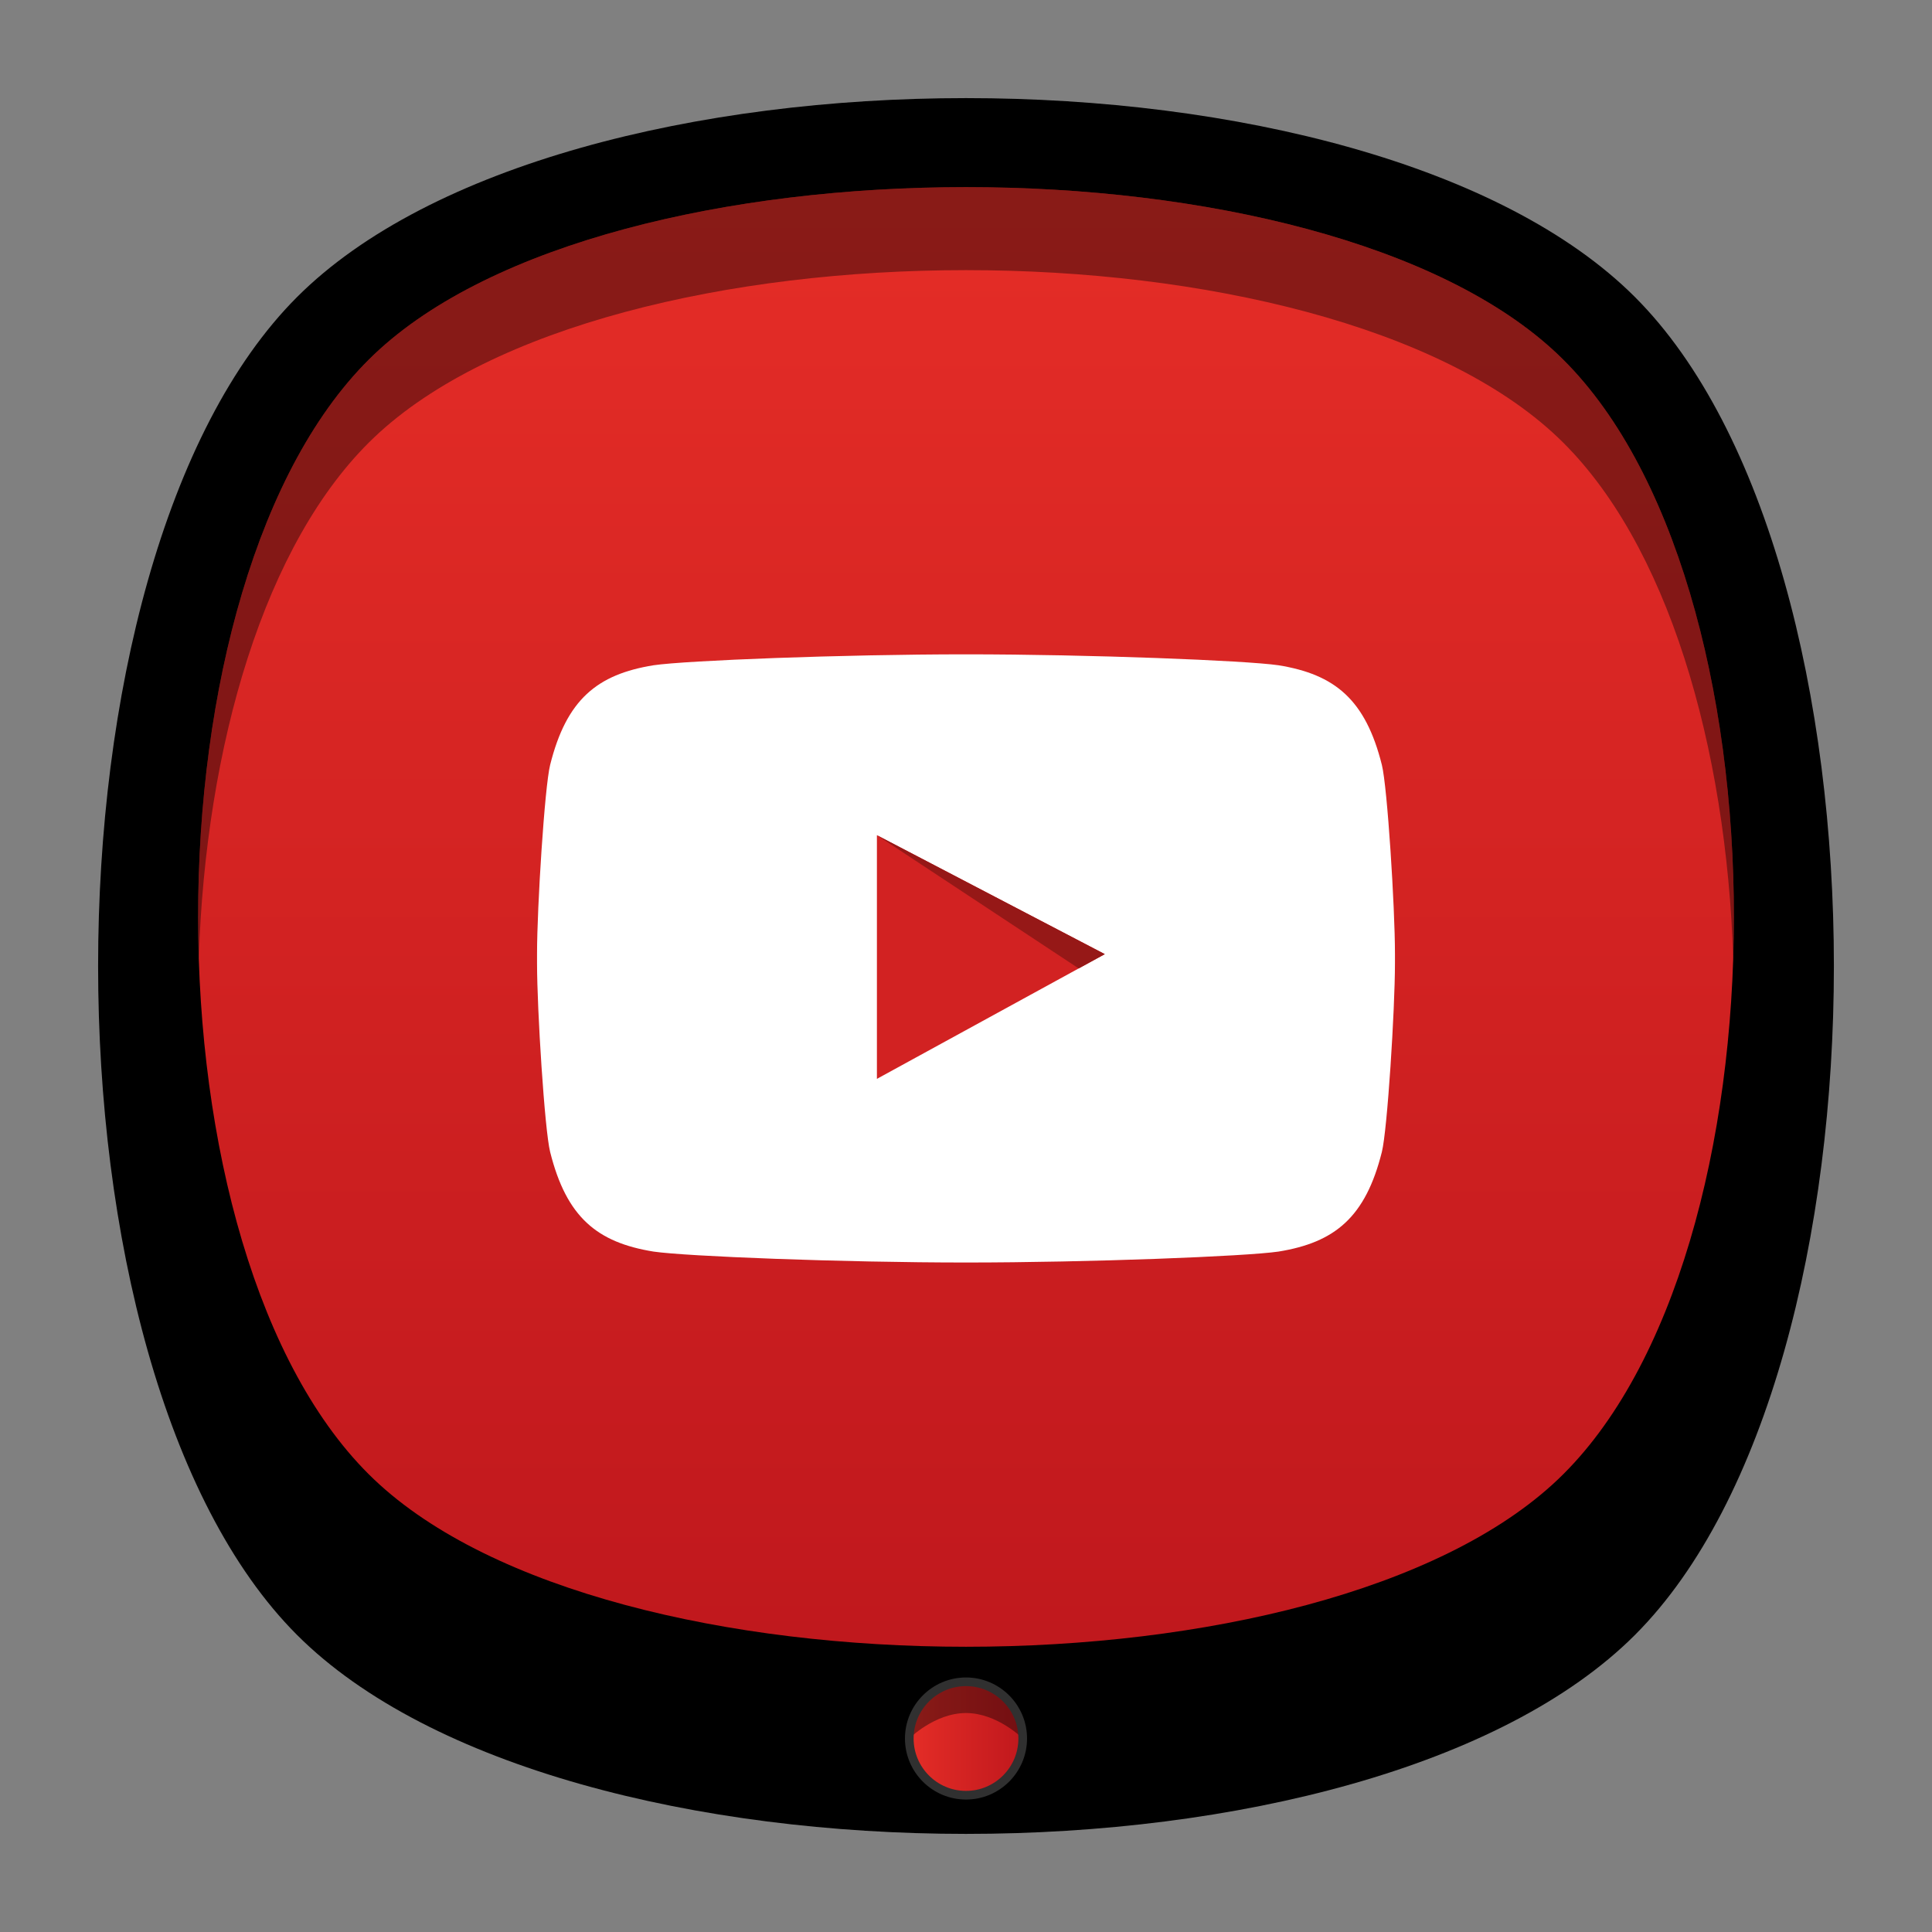<?xml version="1.0" encoding="UTF-8" standalone="no"?>
<svg
   xmlns:dc="http://purl.org/dc/elements/1.1/"
   xmlns:cc="http://creativecommons.org/ns#"
   xmlns:rdf="http://www.w3.org/1999/02/22-rdf-syntax-ns#"
   xmlns:svg="http://www.w3.org/2000/svg"
   xmlns="http://www.w3.org/2000/svg"
   viewBox="0 0 640 640"
   height="640"
   width="640"
   xml:space="preserve"
   version="1.1"
   id="svg2"><rect x="0" y="0" width="640" height="640" fill="#808080" stroke="none"/><defs
     id="defs6"><clipPath
       id="clipPath16"
       clipPathUnits="userSpaceOnUse"><path
         id="path18"
         d="M 0,512 512,512 512,0 0,0 0,512 Z" /></clipPath><clipPath
       id="clipPath24"
       clipPathUnits="userSpaceOnUse"><path
         id="path26"
         d="m 18.325,493.744 475.4,0 0,-475.488 -475.4,0 0,475.488 z" /></clipPath><clipPath
       id="clipPath28"
       clipPathUnits="userSpaceOnUse"><path
         id="path30"
         d="M 448.99,63.029 C 389.293,3.332 122.807,3.332 63.11,63.029 3.413,122.726 3.413,389.312 63.01,449.009 c 59.597,59.696 326.283,59.596 385.98,0 59.697,-59.597 59.597,-326.283 0,-385.98" /></clipPath><radialGradient
       id="radialGradient36"
       spreadMethod="pad"
       gradientTransform="matrix(237.722,0,0,237.722,256.025,256)"
       gradientUnits="userSpaceOnUse"
       r="1"
       cy="0"
       cx="0"
       fy="0"
       fx="0"><stop
         id="stop38"
         offset="0"
         style="stop-opacity:1;stop-color:#ffffff" /><stop
         id="stop40"
         offset="0.859"
         style="stop-opacity:0.141;stop-color:#ffffff" /><stop
         id="stop42"
         offset="1"
         style="stop-opacity:0;stop-color:#ffffff" /></radialGradient><mask
       id="mask44"
       height="1"
       width="1"
       y="0"
       x="0"
       maskUnits="userSpaceOnUse"><g
         id="g46"><g
           id="g48"><g
             id="g50"><g
               id="g52"><path
                 id="path54"
                 style="fill:url(#radialGradient36);stroke:none"
                 d="m -32768,32767 65535,0 0,-65535 -65535,0 0,65535 z" /></g></g></g></g></mask><radialGradient
       id="radialGradient56"
       spreadMethod="pad"
       gradientTransform="matrix(237.722,0,0,237.722,256.025,256)"
       gradientUnits="userSpaceOnUse"
       r="1"
       cy="0"
       cx="0"
       fy="0"
       fx="0"><stop
         id="stop58"
         offset="0"
         style="stop-opacity:1;stop-color:#010101" /><stop
         id="stop60"
         offset="0.859"
         style="stop-opacity:1;stop-color:#010101" /><stop
         id="stop62"
         offset="1"
         style="stop-opacity:1;stop-color:#010101" /></radialGradient><clipPath
       id="clipPath86"
       clipPathUnits="userSpaceOnUse"><path
         id="path88"
         d="m 18.325,493.744 475.4,0 0,-475.488 -475.4,0 0,475.488 z" /></clipPath><clipPath
       id="clipPath90"
       clipPathUnits="userSpaceOnUse"><path
         id="path92"
         d="M 448.99,63.029 C 389.293,3.332 122.807,3.332 63.11,63.029 3.413,122.726 3.413,389.312 63.01,449.009 c 59.597,59.696 326.283,59.596 385.98,0 59.697,-59.597 59.597,-326.283 0,-385.98" /></clipPath><radialGradient
       id="radialGradient98"
       spreadMethod="pad"
       gradientTransform="matrix(188.255,188.361,-130.359,130.279,256.025,256.044)"
       gradientUnits="userSpaceOnUse"
       r="1"
       cy="0"
       cx="0"
       fy="0"
       fx="0"><stop
         id="stop100"
         offset="0"
         style="stop-opacity:1;stop-color:#ffffff" /><stop
         id="stop102"
         offset="0.859"
         style="stop-opacity:0.141;stop-color:#ffffff" /><stop
         id="stop104"
         offset="1"
         style="stop-opacity:0;stop-color:#ffffff" /></radialGradient><mask
       id="mask106"
       height="1"
       width="1"
       y="0"
       x="0"
       maskUnits="userSpaceOnUse"><g
         id="g108"><g
           id="g110"><g
             id="g112"><g
               id="g114"><path
                 id="path116"
                 style="fill:url(#radialGradient98);stroke:none"
                 d="m -32768,32767 65535,0 0,-65535 -65535,0 0,65535 z" /></g></g></g></g></mask><radialGradient
       id="radialGradient118"
       spreadMethod="pad"
       gradientTransform="matrix(188.255,188.361,-130.359,130.279,256.025,256.044)"
       gradientUnits="userSpaceOnUse"
       r="1"
       cy="0"
       cx="0"
       fy="0"
       fx="0"><stop
         id="stop120"
         offset="0"
         style="stop-opacity:1;stop-color:#010101" /><stop
         id="stop122"
         offset="0.859"
         style="stop-opacity:1;stop-color:#010101" /><stop
         id="stop124"
         offset="1"
         style="stop-opacity:1;stop-color:#010101" /></radialGradient><clipPath
       id="clipPath148"
       clipPathUnits="userSpaceOnUse"><path
         id="path150"
         d="m 18.275,493.694 475.387,0 0,-475.438 -475.387,0 0,475.438 z" /></clipPath><clipPath
       id="clipPath152"
       clipPathUnits="userSpaceOnUse"><path
         id="path154"
         d="m 63.01,63.029 c 59.697,-59.697 326.183,-59.697 385.88,0 59.697,59.697 59.697,326.183 0,385.88 -59.697,59.696 -326.183,59.696 -385.88,0.1 -59.697,-59.597 -59.597,-326.283 0,-385.98" /></clipPath><radialGradient
       id="radialGradient160"
       spreadMethod="pad"
       gradientTransform="matrix(-188.288,188.394,130.382,130.302,255.925,255.994)"
       gradientUnits="userSpaceOnUse"
       r="1"
       cy="0"
       cx="0"
       fy="0"
       fx="0"><stop
         id="stop162"
         offset="0"
         style="stop-opacity:1;stop-color:#ffffff" /><stop
         id="stop164"
         offset="0.859"
         style="stop-opacity:0.141;stop-color:#ffffff" /><stop
         id="stop166"
         offset="1"
         style="stop-opacity:0;stop-color:#ffffff" /></radialGradient><mask
       id="mask168"
       height="1"
       width="1"
       y="0"
       x="0"
       maskUnits="userSpaceOnUse"><g
         id="g170"><g
           id="g172"><g
             id="g174"><g
               id="g176"><path
                 id="path178"
                 style="fill:url(#radialGradient160);stroke:none"
                 d="m -32768,32767 65535,0 0,-65535 -65535,0 0,65535 z" /></g></g></g></g></mask><radialGradient
       id="radialGradient180"
       spreadMethod="pad"
       gradientTransform="matrix(-188.288,188.394,130.382,130.302,255.925,255.994)"
       gradientUnits="userSpaceOnUse"
       r="1"
       cy="0"
       cx="0"
       fy="0"
       fx="0"><stop
         id="stop182"
         offset="0"
         style="stop-opacity:1;stop-color:#010101" /><stop
         id="stop184"
         offset="0.859"
         style="stop-opacity:1;stop-color:#010101" /><stop
         id="stop186"
         offset="1"
         style="stop-opacity:1;stop-color:#010101" /></radialGradient><linearGradient
       id="linearGradient222"
       spreadMethod="pad"
       gradientTransform="matrix(0,-386.82,386.82,0,256,462.41)"
       gradientUnits="userSpaceOnUse"
       y2="0"
       x2="1"
       y1="0"
       x1="0"><stop
         id="stop224"
         offset="0"
         style="stop-opacity:1;stop-color:#e52d27" /><stop
         id="stop226"
         offset="1"
         style="stop-opacity:1;stop-color:#c0181d" /></linearGradient><clipPath
       id="clipPath234"
       clipPathUnits="userSpaceOnUse"><path
         id="path236"
         d="M 0,512 512,512 512,0 0,0 0,512 Z" /></clipPath><clipPath
       id="clipPath254"
       clipPathUnits="userSpaceOnUse"><path
         id="path256"
         d="m 52.502,462.41 406.996,0 0,-204.41 -406.996,0 0,204.41 z" /></clipPath><linearGradient
       id="linearGradient278"
       spreadMethod="pad"
       gradientTransform="matrix(30.059,0,0,-30.059,240.971,51.277)"
       gradientUnits="userSpaceOnUse"
       y2="0"
       x2="1"
       y1="0"
       x1="0"><stop
         id="stop280"
         offset="0"
         style="stop-opacity:1;stop-color:#e52d27" /><stop
         id="stop282"
         offset="1"
         style="stop-opacity:1;stop-color:#c0181d" /></linearGradient><clipPath
       id="clipPath290"
       clipPathUnits="userSpaceOnUse"><path
         id="path292"
         d="M 0,512 512,512 512,0 0,0 0,512 Z" /></clipPath><clipPath
       id="clipPath298"
       clipPathUnits="userSpaceOnUse"><path
         id="path300"
         d="m 240.971,66.307 30.058,0 0,-15.029 -30.058,0 0,15.029 z" /></clipPath></defs><g
     transform="matrix(1.25,0,0,-1.25,0,640)"
     id="g10"><g
       id="g12"><g
         clip-path="url(#clipPath16)"
         id="g14"><g
           id="g20"><g
             id="g22" /><g
             id="g64"><g
               style="opacity:0.4"
               id="g66"
               clip-path="url(#clipPath24)"><g
                 id="g68"><g
                   id="g70"
                   clip-path="url(#clipPath28)"><g
                     id="g72"><g
                       id="g74" /><g
                       id="g76"
                       mask="url(#mask44)"><g
                         id="g78"><path
                           id="path80"
                           style="fill:url(#radialGradient56);stroke:none"
                           d="M 448.99,63.029 C 389.293,3.332 122.807,3.332 63.11,63.029 3.413,122.726 3.413,389.312 63.01,449.009 c 59.597,59.696 326.283,59.596 385.98,0 59.697,-59.597 59.597,-326.283 0,-385.98" /></g></g></g></g></g></g></g></g><g
           id="g82"><g
             id="g84" /><g
             id="g126"><g
               style="opacity:0.4"
               id="g128"
               clip-path="url(#clipPath86)"><g
                 id="g130"><g
                   id="g132"
                   clip-path="url(#clipPath90)"><g
                     id="g134"><g
                       id="g136" /><g
                       id="g138"
                       mask="url(#mask106)"><g
                         id="g140"><path
                           id="path142"
                           style="fill:url(#radialGradient118);stroke:none"
                           d="M 448.99,63.029 C 389.293,3.332 122.807,3.332 63.11,63.029 3.413,122.726 3.413,389.312 63.01,449.009 c 59.597,59.696 326.283,59.596 385.98,0 59.697,-59.597 59.597,-326.283 0,-385.98" /></g></g></g></g></g></g></g></g><g
           id="g144"><g
             id="g146" /><g
             id="g188"><g
               style="opacity:0.4"
               id="g190"
               clip-path="url(#clipPath148)"><g
                 id="g192"><g
                   id="g194"
                   clip-path="url(#clipPath152)"><g
                     id="g196"><g
                       id="g198" /><g
                       id="g200"
                       mask="url(#mask168)"><g
                         id="g202"><path
                           id="path204"
                           style="fill:url(#radialGradient180);stroke:none"
                           d="m 63.01,63.029 c 59.697,-59.697 326.183,-59.697 385.88,0 59.697,59.697 59.697,326.183 0,385.88 -59.697,59.696 -326.183,59.696 -385.88,0.1 -59.697,-59.597 -59.597,-326.283 0,-385.98" /></g></g></g></g></g></g></g></g><g
           transform="translate(433.279,78.721)"
           id="g206"><path
             id="path208"
             style="fill:#000000;fill-opacity:1;fill-rule:nonzero;stroke:none"
             d="m 0,0 c -70.294,-70.294 -284.264,-70.294 -354.558,0 -70.294,70.294 -70.294,284.264 0,354.558 70.294,70.294 284.264,70.294 354.558,0 C 70.294,284.264 70.295,70.294 0,0" /></g></g></g><g
       id="g210"><g
         id="g212"><g
           id="g218"><g
             id="g220"><path
               id="path228"
               style="fill:url(#linearGradient222);stroke:none"
               d="m 99.147,418.077 c -62.196,-59.112 -62.196,-239.043 0,-298.154 l 0,0 c 62.194,-59.111 251.511,-59.111 313.706,0 l 0,0 c 62.196,59.111 62.195,239.042 0,298.154 l 0,0 C 381.756,447.633 318.878,462.41 256,462.41 l 0,0 c -62.878,0 -125.756,-14.777 -156.853,-44.333" /></g></g></g></g><g
       id="g230"><g
         clip-path="url(#clipPath234)"
         id="g232"><g
           transform="translate(366.211,309.28)"
           id="g238"><path
             id="path240"
             style="fill:#ffffff;fill-opacity:1;fill-rule:nonzero;stroke:none"
             d="m 0,0 c -4.329,17.328 -12.456,24.006 -27.414,26.42 -8.625,1.266 -50.02,2.895 -82.87,2.895 l 0.146,0 c -32.851,0 -74.246,-1.629 -82.87,-2.895 -14.957,-2.413 -23.085,-9.09 -27.413,-26.42 -1.456,-5.829 -3.467,-37.755 -3.467,-49.938 l 0,-2.668 c 0,-12.184 2.01,-44.109 3.467,-49.938 4.329,-17.328 12.456,-24.006 27.413,-26.42 8.624,-1.266 50.02,-2.895 82.87,-2.895 l -0.146,0 c 32.851,0 74.245,1.629 82.87,2.895 14.957,2.413 23.085,9.091 27.414,26.42 1.456,5.829 3.467,37.754 3.467,49.938 l 0,2.668 C 3.467,-37.754 1.456,-5.829 0,0" /></g><g
           transform="translate(232.39,290.666)"
           id="g242"><path
             id="path244"
             style="fill:#d22222;fill-opacity:1;fill-rule:nonzero;stroke:none"
             d="M 0,0 60.394,-31.523 0,-64.576 0,0 Z" /></g><g
           transform="translate(232.39,290.666)"
           id="g246"><path
             id="path248"
             style="fill:#961817;fill-opacity:1;fill-rule:nonzero;stroke:none"
             d="M 0,0 60.394,-31.523 53.474,-35.31 0,0 Z" /></g><g
           id="g250"><g
             id="g252" /><g
             id="g258"><g
               style="opacity:0.4"
               id="g260"
               clip-path="url(#clipPath254)"><g
                 id="g262"
                 transform="translate(99.147,396.077)"><path
                   id="path264"
                   style="fill:#000000;fill-opacity:1;fill-rule:nonzero;stroke:none"
                   d="m 0,0 c 62.195,59.111 251.512,59.111 313.707,0 29.188,-27.741 44.677,-82.092 46.469,-138.077 C 362.202,-74.768 346.713,-9.37 313.707,22 251.512,81.111 62.195,81.111 0,22 -33.007,-9.37 -48.495,-74.768 -46.469,-138.077 -44.677,-82.092 -29.188,-27.741 0,0" /></g></g></g></g></g></g><g
       id="g266"><g
         id="g268"><g
           id="g274"><g
             id="g276"><path
               id="path284"
               style="fill:url(#linearGradient278);stroke:none"
               d="m 240.971,51.277 c 0,-8.3 6.729,-15.029 15.029,-15.029 l 0,0 c 8.3,0 15.03,6.729 15.03,15.029 l 0,0 c 0,8.301 -6.73,15.03 -15.03,15.03 l 0,0 c -8.3,0 -15.029,-6.729 -15.029,-15.03" /></g></g></g></g><g
       id="g286"><g
         clip-path="url(#clipPath290)"
         id="g288"><g
           id="g294"><g
             id="g296" /><g
             id="g302"><g
               style="opacity:0.4"
               id="g304"
               clip-path="url(#clipPath298)"><g
                 id="g306"
                 transform="translate(271.029,51.278)"><path
                   id="path308"
                   style="fill:#000000;fill-opacity:1;fill-rule:nonzero;stroke:none"
                   d="M 0,0 C 0,0 -6.729,6.75 -15.029,6.75 -23.33,6.75 -30.059,0 -30.059,0 c 0,8.301 6.729,15.029 15.03,15.029 C -6.729,15.029 0,8.3 0,0" /></g></g></g></g><g
           transform="translate(256,65.16)"
           id="g310"><path
             id="path312"
             style="fill:#303030;fill-opacity:1;fill-rule:nonzero;stroke:none"
             d="m 0,0 c -7.655,0 -13.883,-6.227 -13.883,-13.882 0,-7.656 6.227,-13.883 13.883,-13.883 7.656,0 13.883,6.227 13.883,13.883 C 13.883,-6.227 7.656,0 0,0 m 0,-30.058 c -8.919,0 -16.176,7.256 -16.176,16.176 0,8.919 7.256,16.175 16.176,16.175 8.92,0 16.176,-7.256 16.176,-16.175 0,-8.92 -7.256,-16.176 -16.176,-16.176" /></g></g></g></g></svg>